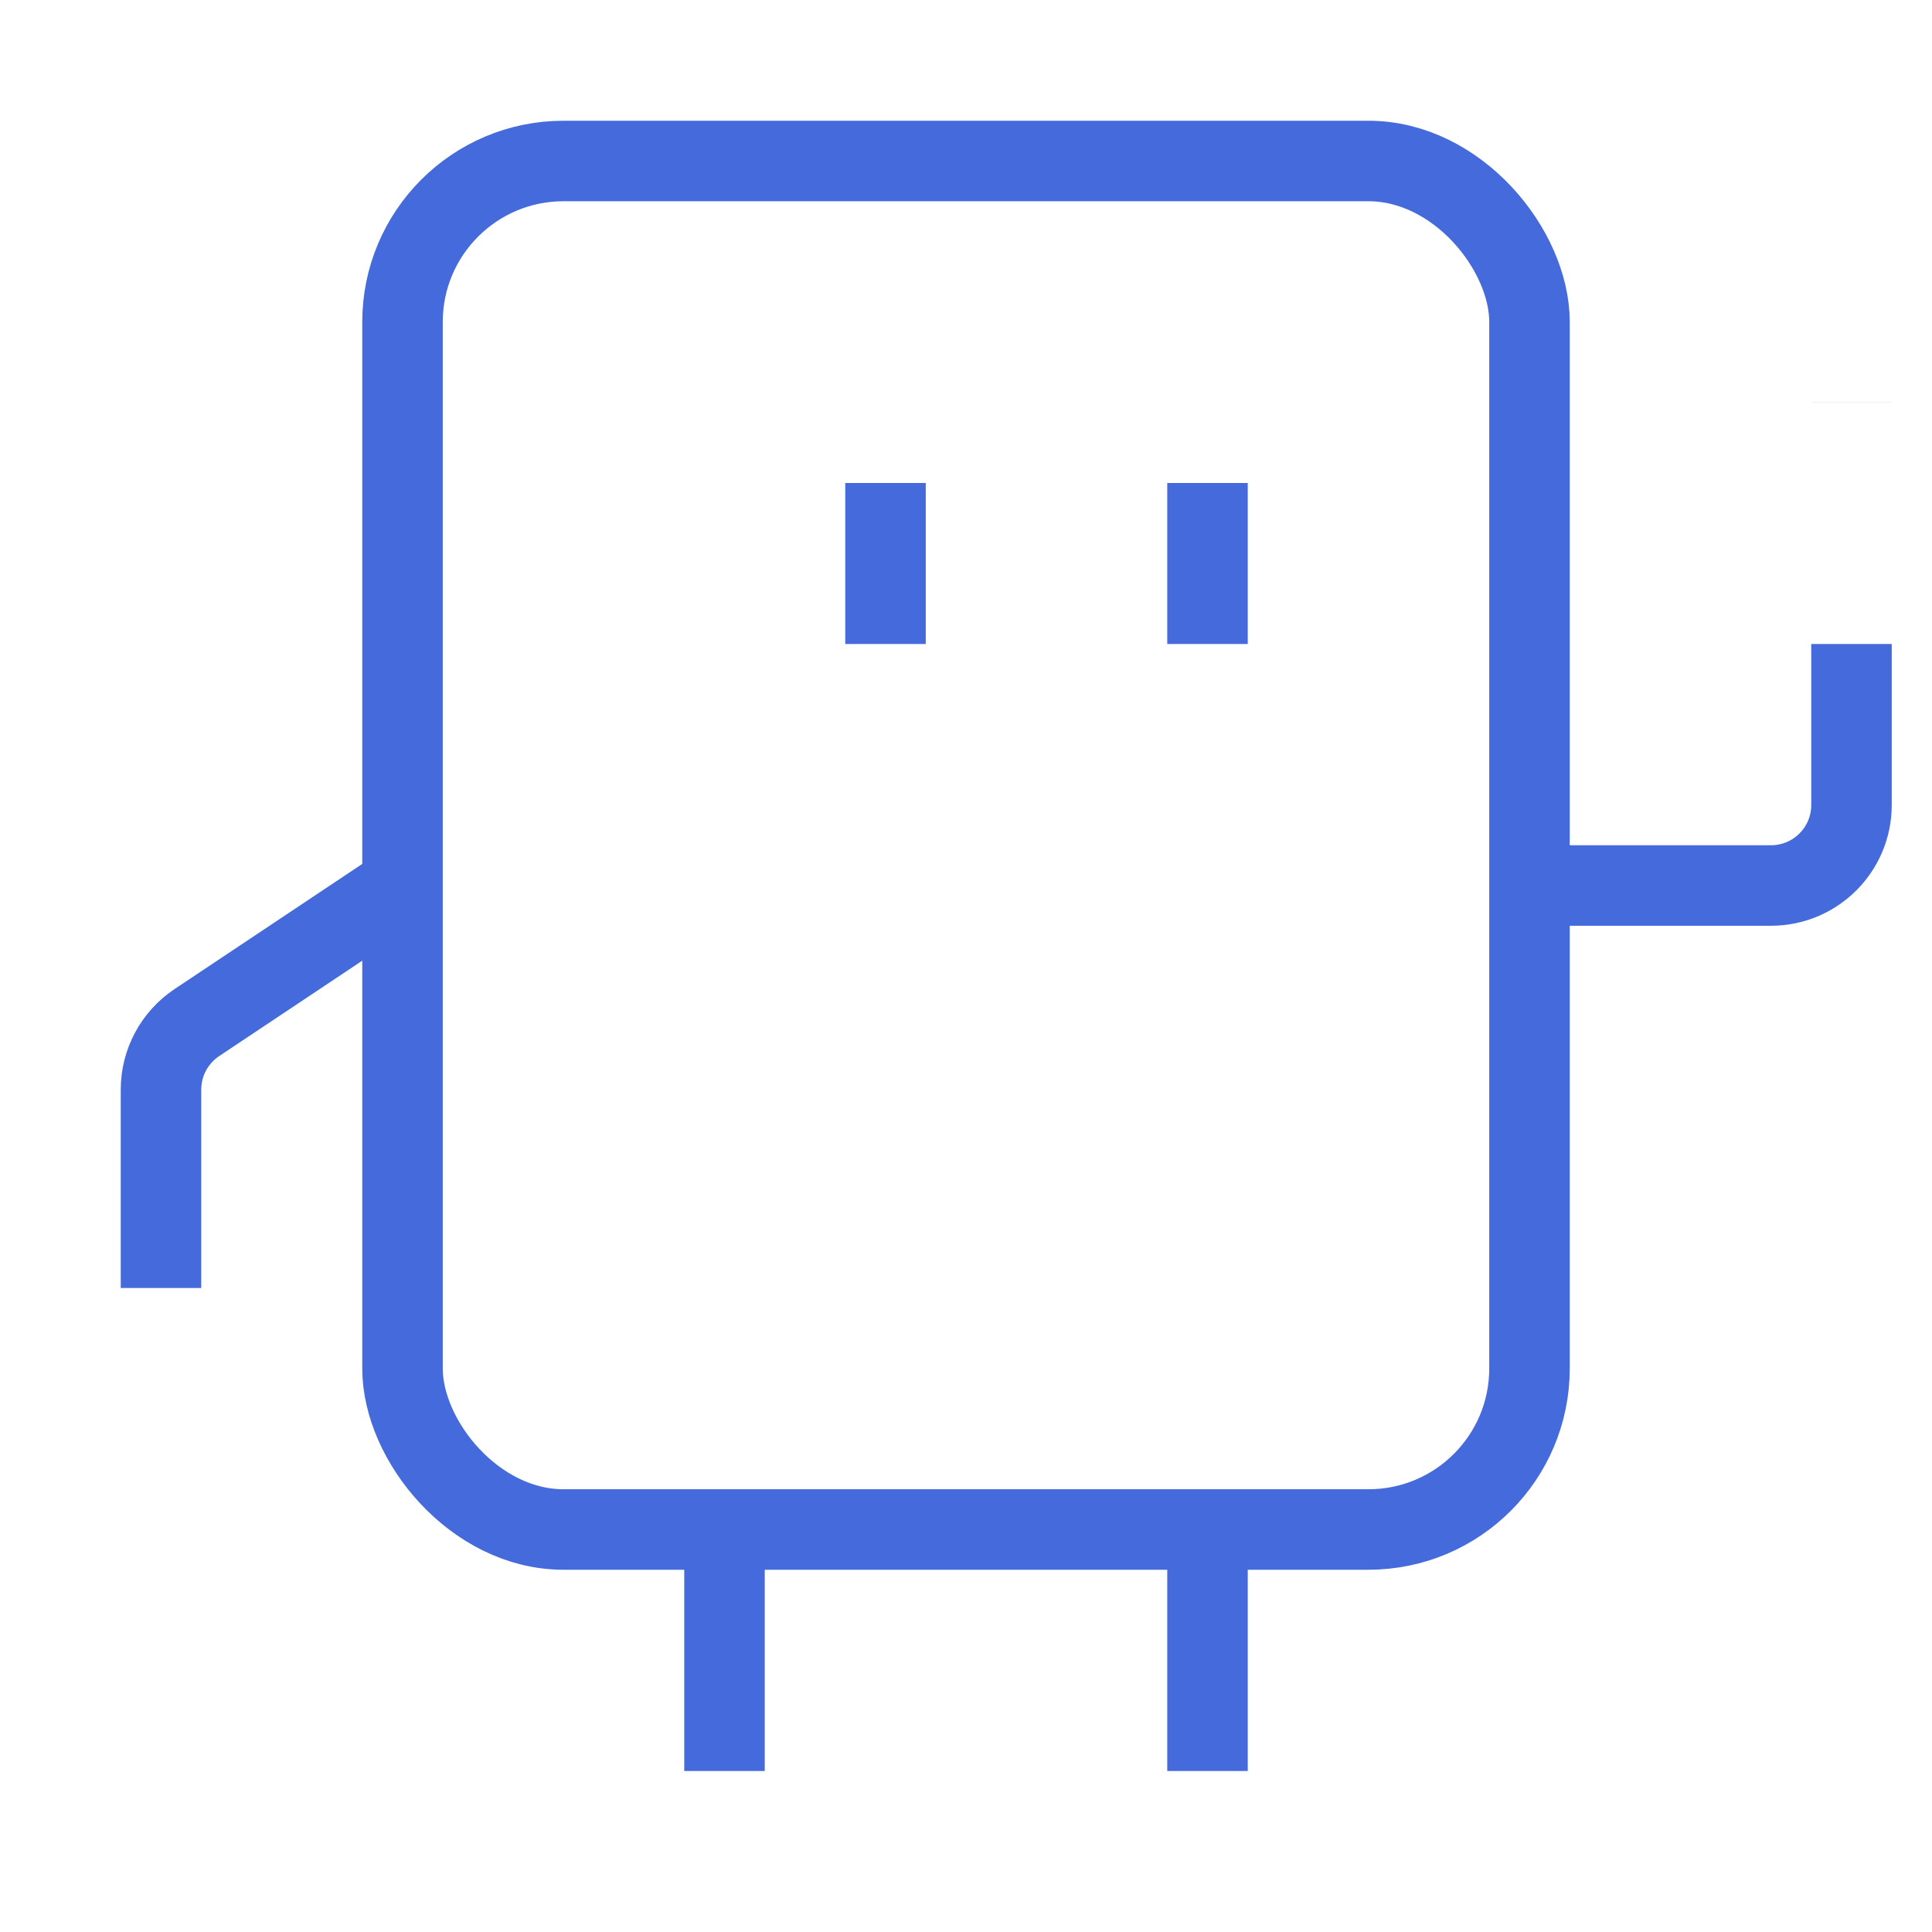 <svg width="24" height="24" viewBox="0 0 24 24" fill="none" xmlns="http://www.w3.org/2000/svg">
<path d="M5 11L2.445 12.703C2.167 12.889 2 13.201 2 13.535V16" stroke="#446adb"/>
<path d="M19 11H22C22.552 11 23 10.552 23 10V8" stroke="#446adb"/>
<path d="M15 19V22" stroke="#446adb"/>
<path d="M9 19V22" stroke="#446adb"/>
<rect x="5" y="2" width="14" height="17" rx="2" stroke="#446adb"/>
<path d="M11 6V8" stroke="#446adb"/>
<path d="M15 6V8" stroke="#446adb"/>
<path d="M23 5V5.001" stroke="#446adb"/>
</svg>

